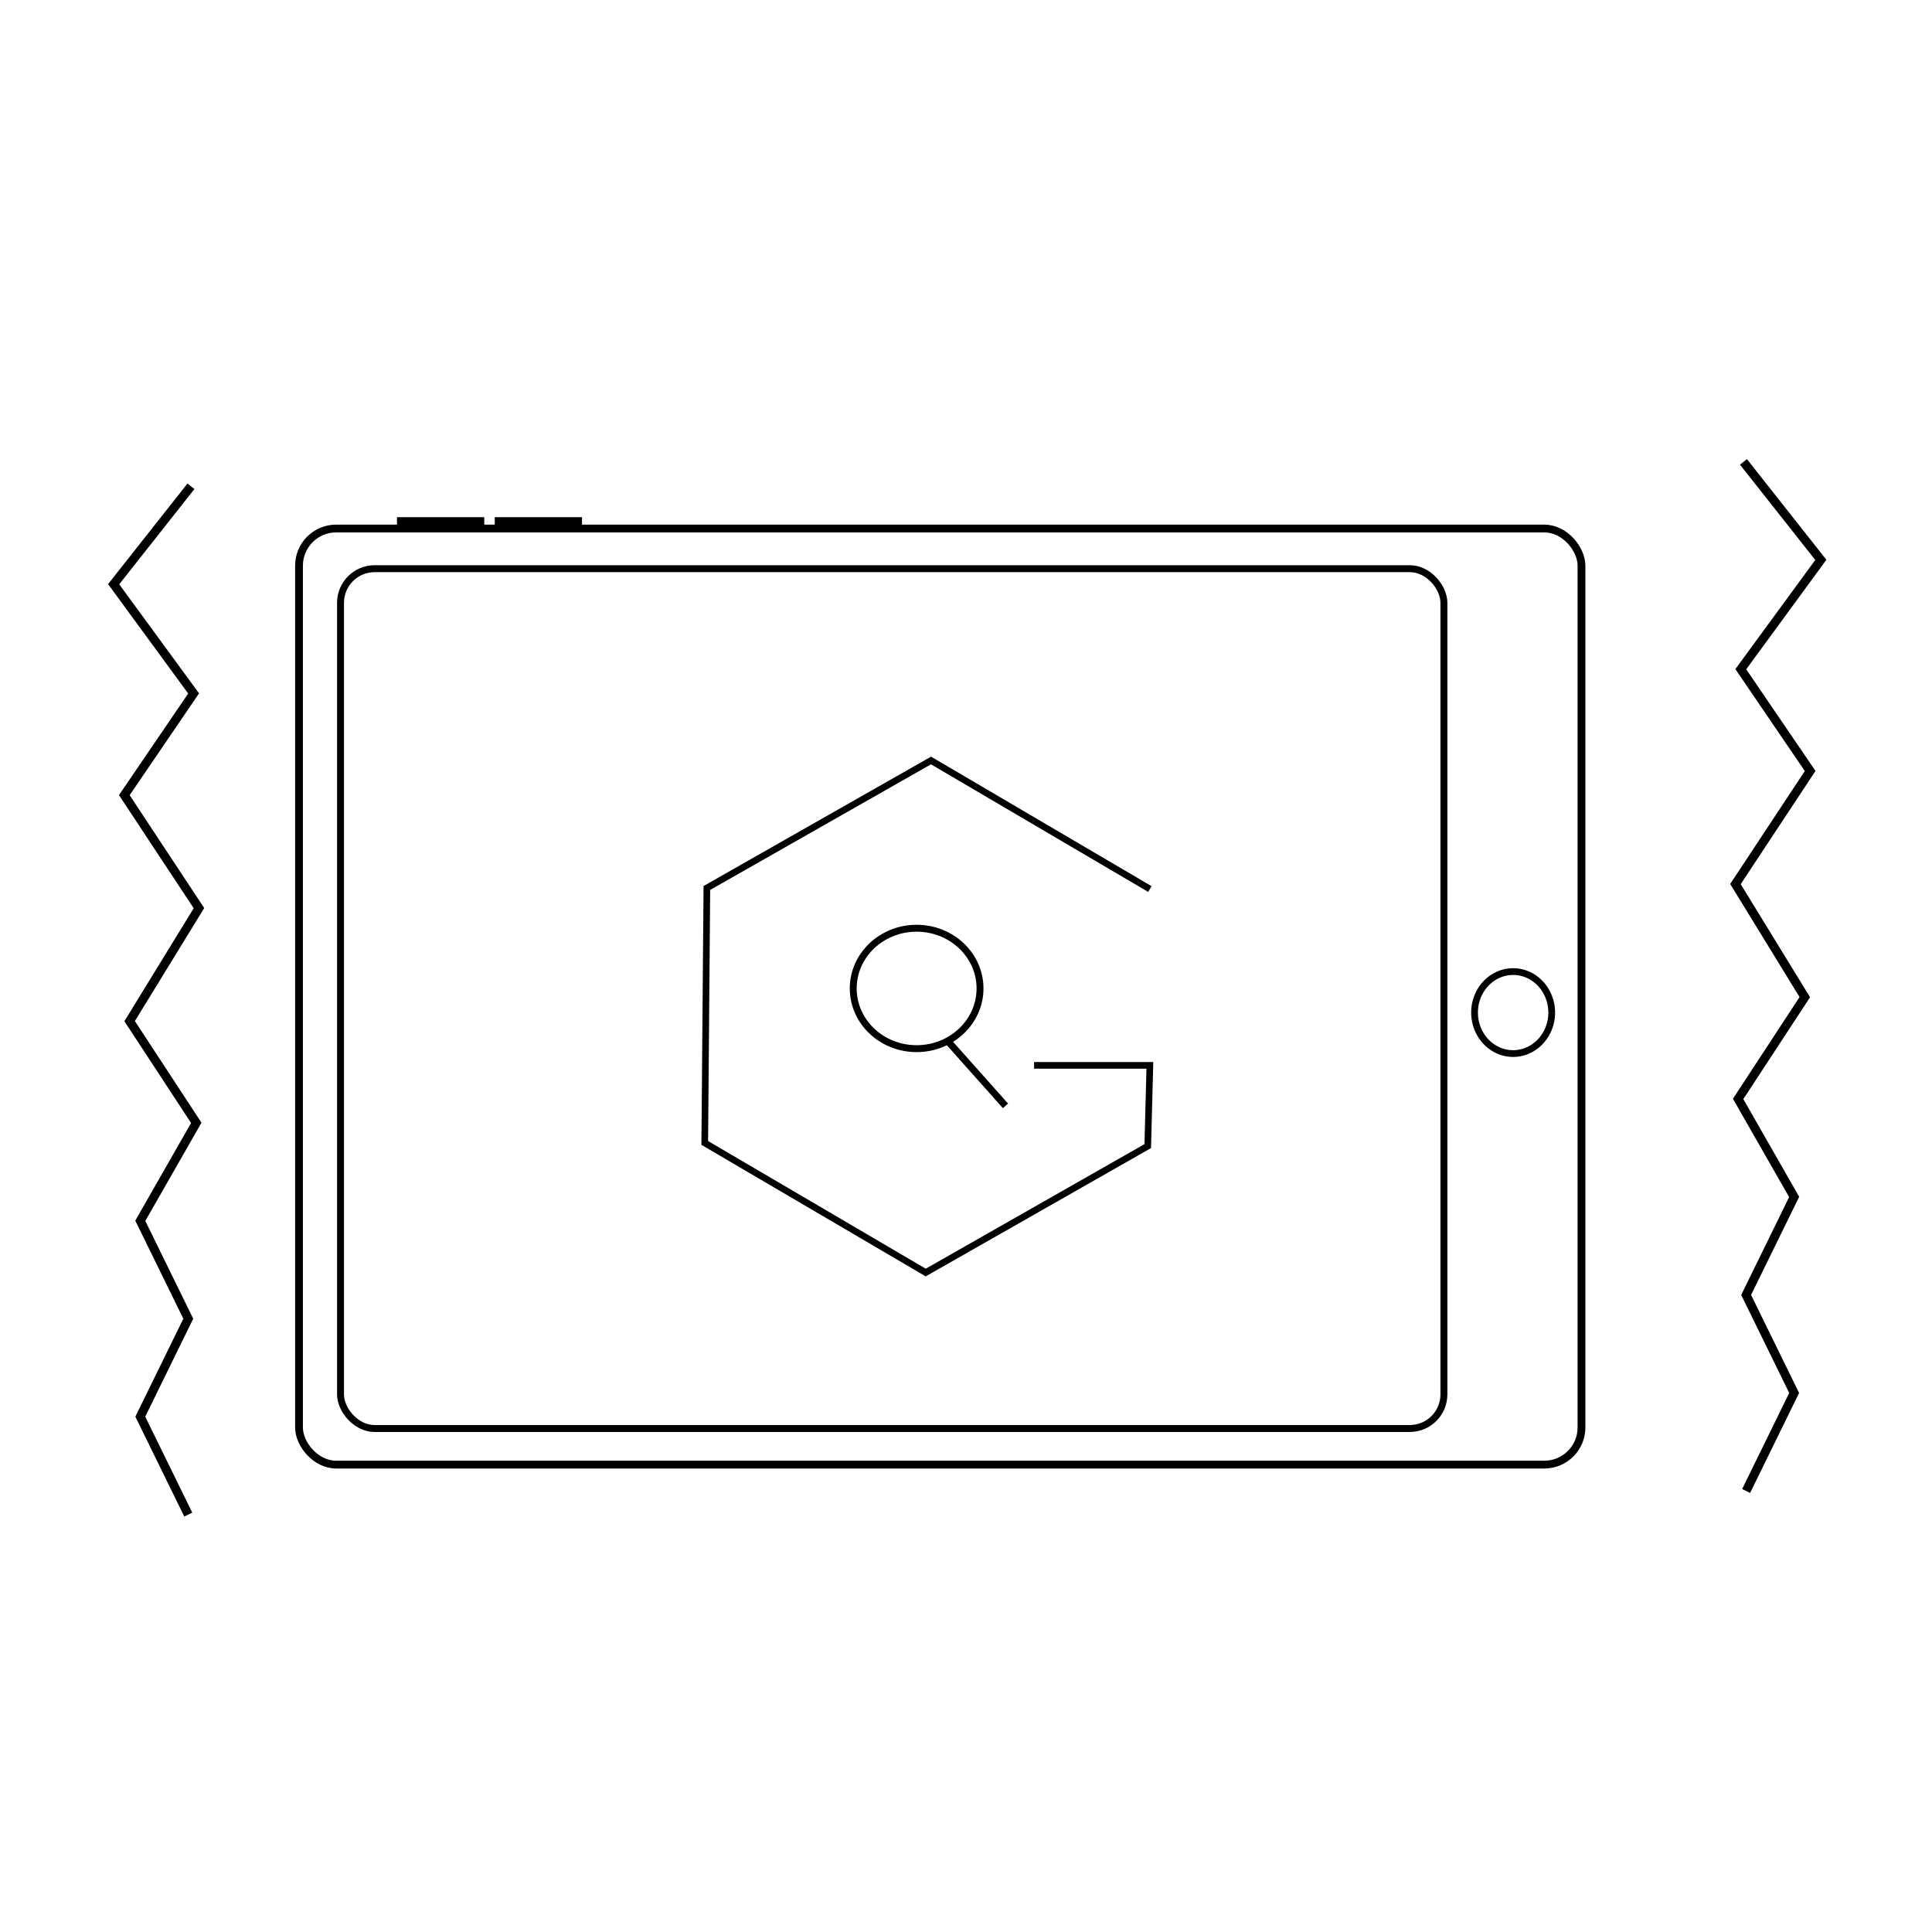 <?xml version="1.0" encoding="UTF-8" standalone="no"?>
<!-- Created with Inkscape (http://www.inkscape.org/) -->

<svg
   xmlns:inkpad="http://taptrix.com/inkpad/svg_extensions"
   xmlns:dc="http://purl.org/dc/elements/1.1/"
   xmlns:cc="http://creativecommons.org/ns#"
   xmlns:rdf="http://www.w3.org/1999/02/22-rdf-syntax-ns#"
   xmlns:svg="http://www.w3.org/2000/svg"
   xmlns="http://www.w3.org/2000/svg"
   xmlns:sodipodi="http://sodipodi.sourceforge.net/DTD/sodipodi-0.dtd"
   xmlns:inkscape="http://www.inkscape.org/namespaces/inkscape"
   width="128"
   height="128"
   id="svg2"
   version="1.1"
   inkscape:version="0.48.4 r9939"
   sodipodi:docname="icon.svg"
   inkscape:export-filename="C:\Users\Matthias\Dropbox\Projekte\Wordpress.org\wp-gg-search-shake2search\assets\banner-772x250.png"
   inkscape:export-xdpi="300"
   inkscape:export-ydpi="300">
  <defs
     id="defs4" />
  <sodipodi:namedview
     id="base"
     pagecolor="#ffffff"
     bordercolor="#666666"
     borderopacity="1.0"
     inkscape:pageopacity="0.0"
     inkscape:pageshadow="2"
     inkscape:zoom="2.8"
     inkscape:cx="150.12133"
     inkscape:cy="79.71049"
     inkscape:document-units="px"
     inkscape:current-layer="g3161"
     showgrid="false"
     inkscape:window-width="1133"
     inkscape:window-height="774"
     inkscape:window-x="170"
     inkscape:window-y="2"
     inkscape:window-maximized="0" />
  <g
     inkscape:label="Ebene 1"
     inkscape:groupmode="layer"
     id="layer1"
     transform="translate(0,-924.362)">
    <g
       id="g3161"
       transform="matrix(0.502,0,0,0.502,-2.335,978.364)">
      <g
         transform="matrix(1.341,0,0,1.341,72.164,-312.079)"
         inkscape:label="Icon"
         id="layer2">
        <path
           inkscape:connector-curvature="0"
           id="path3960"
           d=""
           style="fill:#000000" />
        <g
           style="fill:none;stroke:#000000;stroke-opacity:1;display:inline"
           inkpad:layerName="Ebene 2"
           id="Layer_2-4"
           transform="matrix(0.136,0,0,0.136,6.303,217.78)">
          <path
             id="path4018-8"
             d="m 200.918,235.308 c 0,-24.064 20.539,-43.572 45.875,-43.572 25.336,0 45.875,19.508 45.875,43.572 0,24.064 -20.539,43.571 -45.875,43.571 -25.336,0 -45.875,-19.507 -45.875,-43.571 z"
             inkscape:connector-curvature="0"
             style="fill:none;stroke:#000000;stroke-width:5;stroke-linejoin:round;stroke-opacity:1" />
          <path
             id="path4020-8"
             d="m 269.262,273.301 41.82,46.963"
             inkscape:connector-curvature="0"
             style="fill:none;stroke:#000000;stroke-width:5;stroke-linejoin:round;stroke-opacity:1" />
        </g>
        <path
           inkscape:connector-curvature="0"
           id="path4557"
           d="m 62.822,239.998 -21.538,-12.651 -22.061,12.546 -0.209,25.093 21.747,12.755 21.852,-12.442 0.209,-7.946 -11.396,0"
           style="color:#000000;fill:none;stroke:#000000;stroke-width:0.654;stroke-linecap:butt;stroke-linejoin:miter;stroke-miterlimit:4;stroke-opacity:1;stroke-dasharray:none;stroke-dashoffset:0;marker:none;visibility:visible;display:inline;overflow:visible;enable-background:accumulate" />
      </g>
      <rect
         style="fill:none;stroke:#000000;stroke-width:1.029;stroke-linecap:butt;stroke-linejoin:round;stroke-miterlimit:4;stroke-opacity:1;stroke-dasharray:none;stroke-dashoffset:0"
         id="rect3967"
         width="169.257"
         height="123.543"
         x="44.114"
         y="-37.821"
         ry="4.904" />
      <rect
         style="fill:none;stroke:#000000;stroke-width:0.915;stroke-linecap:butt;stroke-linejoin:round;stroke-miterlimit:4;stroke-opacity:1;stroke-dasharray:none;stroke-dashoffset:0"
         id="rect3967-1"
         width="145.621"
         height="113.478"
         x="49.593"
         y="-32.521"
         ry="4.504" />
      <path
         sodipodi:type="arc"
         style="fill:none;stroke:#000000;stroke-width:1;stroke-linecap:butt;stroke-linejoin:round;stroke-miterlimit:4;stroke-opacity:1;stroke-dasharray:none;stroke-dashoffset:0"
         id="path3987"
         sodipodi:cx="482.14285"
         sodipodi:cy="112.85714"
         sodipodi:rx="5.7142859"
         sodipodi:ry="6.0714288"
         d="m 487.857,112.857 a 5.714,6.071 0 1 1 -1e-5,-0.008"
         transform="matrix(0.891,0,0,0.891,-225.24,-74.497)"
         sodipodi:start="0"
         sodipodi:end="6.2817912"
         sodipodi:open="true" />
      <path
         style="fill:none;stroke:#000000;stroke-width:1px;stroke-linecap:butt;stroke-linejoin:miter;stroke-opacity:1"
         d="m 57.046,-38.818 11.518,0"
         id="path3991"
         inkscape:connector-curvature="0" />
      <path
         style="fill:none;stroke:#000000;stroke-width:1px;stroke-linecap:butt;stroke-linejoin:miter;stroke-opacity:1"
         d="m 69.948,-38.818 11.518,0"
         id="path3991-6"
         inkscape:connector-curvature="0" />
      <path
         style="color:#000000;fill:none;stroke:#000000;stroke-width:1.171px;stroke-linecap:butt;stroke-linejoin:miter;stroke-miterlimit:4;stroke-opacity:1;stroke-dasharray:none;stroke-dashoffset:0;marker:none;visibility:visible;display:inline;overflow:visible;enable-background:accumulate"
         d="m 29.852,-43.397 -10.202,12.925 10.554,14.417 -9.147,13.422 9.85,14.914 -9.147,14.914 8.795,13.422 -7.388,12.925 6.332,12.925 -6.332,12.925 6.332,12.925"
         id="path4011"
         inkscape:connector-curvature="0" />
    </g>
    <path
       style="color:#000000;fill:none;stroke:#000000;stroke-width:0.588px;stroke-linecap:butt;stroke-linejoin:miter;stroke-miterlimit:4;stroke-opacity:1;stroke-dasharray:none;stroke-dashoffset:0;marker:none;visibility:visible;display:inline;overflow:visible;enable-background:accumulate"
       d="m 115.509,954.963 5.125,6.493 -5.302,7.243 4.595,6.743 -4.949,7.492 4.595,7.492 -4.418,6.743 3.712,6.493 -3.181,6.493 3.181,6.494 -3.181,6.494"
       id="path4011-5"
       inkscape:connector-curvature="0" />
  </g>
</svg>
